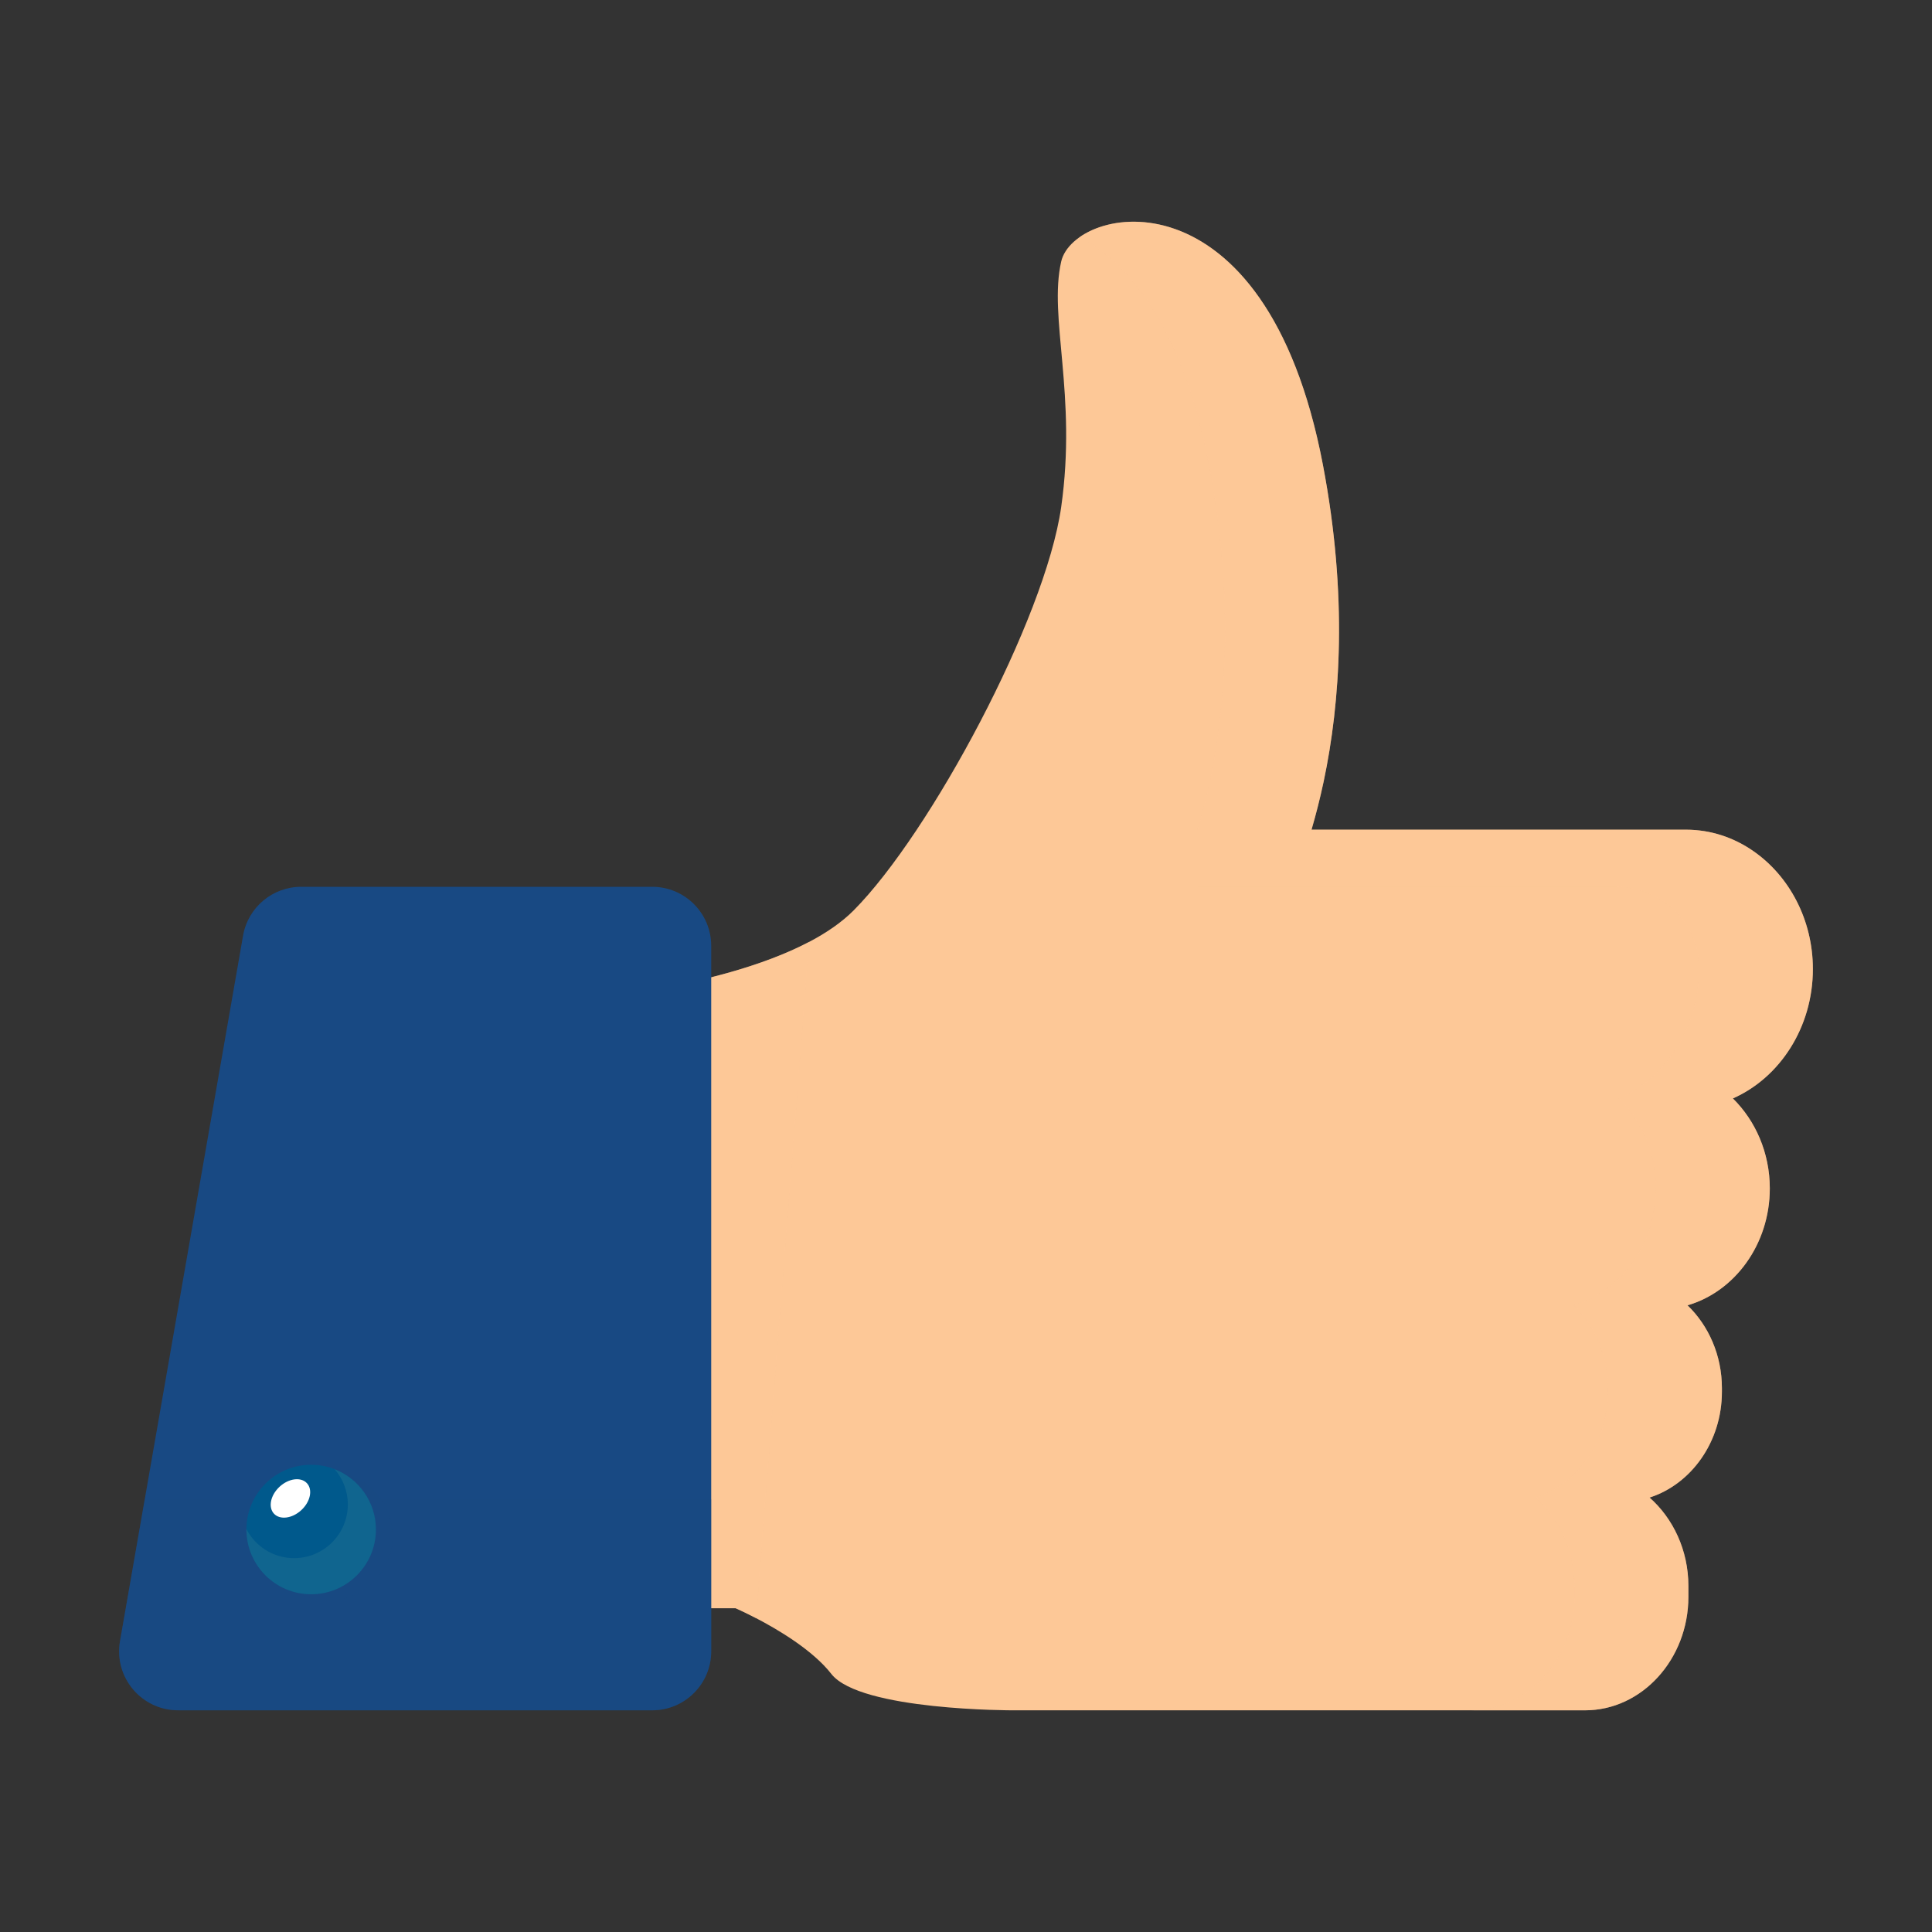 <?xml version="1.0" encoding="UTF-8"?>
<!DOCTYPE svg PUBLIC "-//W3C//DTD SVG 1.1//EN" "http://www.w3.org/Graphics/SVG/1.1/DTD/svg11.dtd">
<!-- Creator: CorelDRAW 2019 (64-Bit) -->
<svg xmlns="http://www.w3.org/2000/svg" xml:space="preserve" width="68.439mm" height="68.439mm" version="1.1" style="shape-rendering:geometricPrecision; text-rendering:geometricPrecision; image-rendering:optimizeQuality; fill-rule:evenodd; clip-rule:evenodd"
viewBox="0 0 1667.97 1667.97"
 xmlns:xlink="http://www.w3.org/1999/xlink">
 <rect x="0" y="0" width="1667.97" height="1667.97" fill="#333333" stroke="none"/>
 <defs>
  <style type="text/css">
   <![CDATA[
    .fil0 {fill:none}
    .fil5 {fill:#00598C;fill-rule:nonzero}
    .fil3 {fill:#184983;fill-rule:nonzero}
    .fil1 {fill:#FDC897;fill-rule:nonzero}
    .fil7 {fill:white;fill-rule:nonzero}
    .fil4 {fill:#184983;fill-rule:nonzero;fill-opacity:0.302}
    .fil6 {fill:#388395;fill-rule:nonzero;fill-opacity:0.302}
    .fil2 {fill:#FDC897;fill-rule:nonzero;fill-opacity:0.502}
   ]]>
  </style>
 </defs>
 <g id="Layer_x0020_1">
  <g id="_2705100006352">
   <rect class="fil0" x="-0" y="-0" width="1667.97" height="1667.97"/>
   <g>
    <g>
     <path class="fil1" d="M1496.06 948.32c19.49,19.18 31.88,46.9 31.88,77.71 0,48.33 -30.31,89.11 -71.04,100.91 18.15,17.48 29.69,43.06 29.69,71.45l0 3.22c0,43.15 -26.47,79.76 -62.46,91.3 20.39,18.02 33.53,45.56 33.53,76.37l0 9.3c0,53.92 -40.15,98.01 -89.2,98.01l-493.64 0c0,0 -132.25,0.4 -157.07,-31.39 -16.05,-20.57 -45.96,-38.27 -65.05,-48.2 -10.42,-5.41 -17.62,-8.54 -17.62,-8.54l-151.57 0 0 -523.82c0,0 133.68,-8.63 215.06,-51.46 14.98,-7.87 28.17,-16.9 38.45,-27.23 66.13,-66.62 165.34,-251.32 179.15,-348.2 13.77,-96.89 -11.04,-163.5 0,-211.93 11,-48.47 176.34,-84.77 225.96,175.58 21.6,113.25 15.02,205.31 0.67,273.18 -3.22,15.11 -6.8,29.02 -10.51,41.71l323.3 0c21.37,0 41.36,6.79 58.21,18.55 30.76,21.33 51.33,59.06 51.33,101.81 0,50.48 -28.7,93.89 -69.08,111.69z"/>
    </g>
    <path class="fil2" d="M698.57 813.16l-45.87 583.82c-10.42,-5.41 -17.62,-8.54 -17.62,-8.54l-151.57 0 0 -523.82c0,0 133.68,-8.63 215.06,-51.46z"/>
    <g>
     <path class="fil3" d="M614.02 816.56l0 609.04c0,28.17 -22.8,50.97 -50.97,50.97l-409.23 0c-31.66,0 -55.66,-28.52 -50.21,-59.73l51.59 -295.76 54.64 -313.28c4.25,-24.41 25.44,-42.2 50.21,-42.2l303 0c28.17,0 50.97,22.8 50.97,50.97z"/>
    </g>
    <path class="fil4" d="M124.97 1294.39l-21.36 122.44c-5.45,31.21 18.55,59.73 50.21,59.73l409.23 0c28.17,0 50.97,-22.8 50.97,-50.97l0 -131.2 -489.05 0z"/>
    <path class="fil4" d="M339.05 1326.07c0,30.87 -25.02,55.89 -55.89,55.89 -30.87,0 -55.89,-25.02 -55.89,-55.89 0,-30.86 25.02,-55.89 55.89,-55.89 30.87,0 55.89,25.02 55.89,55.89z"/>
    <path class="fil5" d="M324.52 1320.48c0,30.87 -25.02,55.89 -55.89,55.89 -30.87,0 -55.89,-25.02 -55.89,-55.89 0,-30.86 25.02,-55.89 55.89,-55.89 30.86,0 55.89,25.02 55.89,55.89z"/>
    <path class="fil6" d="M288.9 1268.44c7.08,8.14 11.39,18.75 11.39,30.38 0,25.61 -20.76,46.38 -46.38,46.38 -17.91,0 -33.42,-10.17 -41.15,-25.03 0,0.1 -0.02,0.21 -0.02,0.31 0,30.87 25.02,55.89 55.89,55.89 30.86,0 55.89,-25.02 55.89,-55.89 0,-23.71 -14.79,-43.92 -35.62,-52.04z"/>
    <path class="fil2" d="M1565.14 836.63c0,-42.74 -20.56,-80.42 -51.33,-101.79l0 -0.01c-0.07,-0.05 -0.14,-0.09 -0.2,-0.13 -2.04,-1.41 -4.1,-2.76 -6.22,-4.02 -0.07,-0.04 -0.13,-0.07 -0.2,-0.11 -1.87,-1.11 -3.79,-2.14 -5.72,-3.13 -0.59,-0.3 -1.18,-0.59 -1.78,-0.89 -1.67,-0.81 -3.36,-1.58 -5.07,-2.31 -0.42,-0.18 -0.84,-0.38 -1.27,-0.55 -2.03,-0.83 -4.09,-1.57 -6.18,-2.26 -0.78,-0.26 -1.56,-0.49 -2.34,-0.74 -1.53,-0.48 -3.08,-0.9 -4.64,-1.3 -0.62,-0.16 -1.23,-0.33 -1.85,-0.47 -2.18,-0.51 -4.38,-0.95 -6.6,-1.32 -0.5,-0.08 -1.01,-0.14 -1.51,-0.21 -1.85,-0.28 -3.7,-0.5 -5.58,-0.67 -0.66,-0.06 -1.32,-0.12 -1.98,-0.17 -2.34,-0.17 -4.69,-0.28 -7.07,-0.28l-98.36 0 -224.94 0c1.05,-3.58 2.08,-7.27 3.09,-11.04 0.56,-2.04 1.09,-4.12 1.64,-6.22 0.53,-2.05 1.05,-4.13 1.57,-6.24 0.51,-2.06 1.02,-4.1 1.51,-6.22 0.92,-3.92 1.82,-7.91 2.7,-12.01l-0.02 0c14.34,-67.88 20.93,-159.91 -0.65,-273.18 -41.73,-218.92 -165.26,-228.08 -210.06,-196.64 44.28,23.27 89.53,80.34 111.7,196.64 26.38,138.47 10.68,245.24 -9.84,314.89l0 49.32 361.22 0c38.86,0 71.26,30.97 71.61,69.82 0,0.41 0.01,0.81 0.01,1.22 0,50.48 -28.7,93.89 -69.08,111.69 19.49,19.18 31.88,46.9 31.88,77.71 0,48.33 -30.31,89.11 -71.04,100.91 18.15,17.48 29.68,43.06 29.68,71.45l0 3.22c0,43.15 -26.47,79.76 -62.46,91.3 20.39,18.02 33.53,45.56 33.53,76.37l0 9.3c0,53.92 -40.15,98.01 -89.2,98.01l98.36 0c49.05,0 89.2,-44.08 89.2,-98.01l0 -9.3c0,-30.81 -13.14,-58.35 -33.53,-76.37 35.99,-11.54 62.46,-48.15 62.46,-91.3l0 -3.22c0,-28.39 -11.54,-53.97 -29.69,-71.45 40.73,-11.8 71.04,-52.58 71.04,-100.91 0,-30.81 -12.39,-58.53 -31.88,-77.71 40.37,-17.79 69.08,-61.21 69.08,-111.69z"/>
    <path class="fil7" d="M265 1280.53c5.16,5.6 2.96,16.02 -4.91,23.27 -7.87,7.25 -18.43,8.58 -23.59,2.99 -5.16,-5.6 -2.96,-16.02 4.91,-23.27 7.87,-7.25 18.43,-8.59 23.59,-2.99z"/>
   </g>
  </g>
 </g>
</svg>
